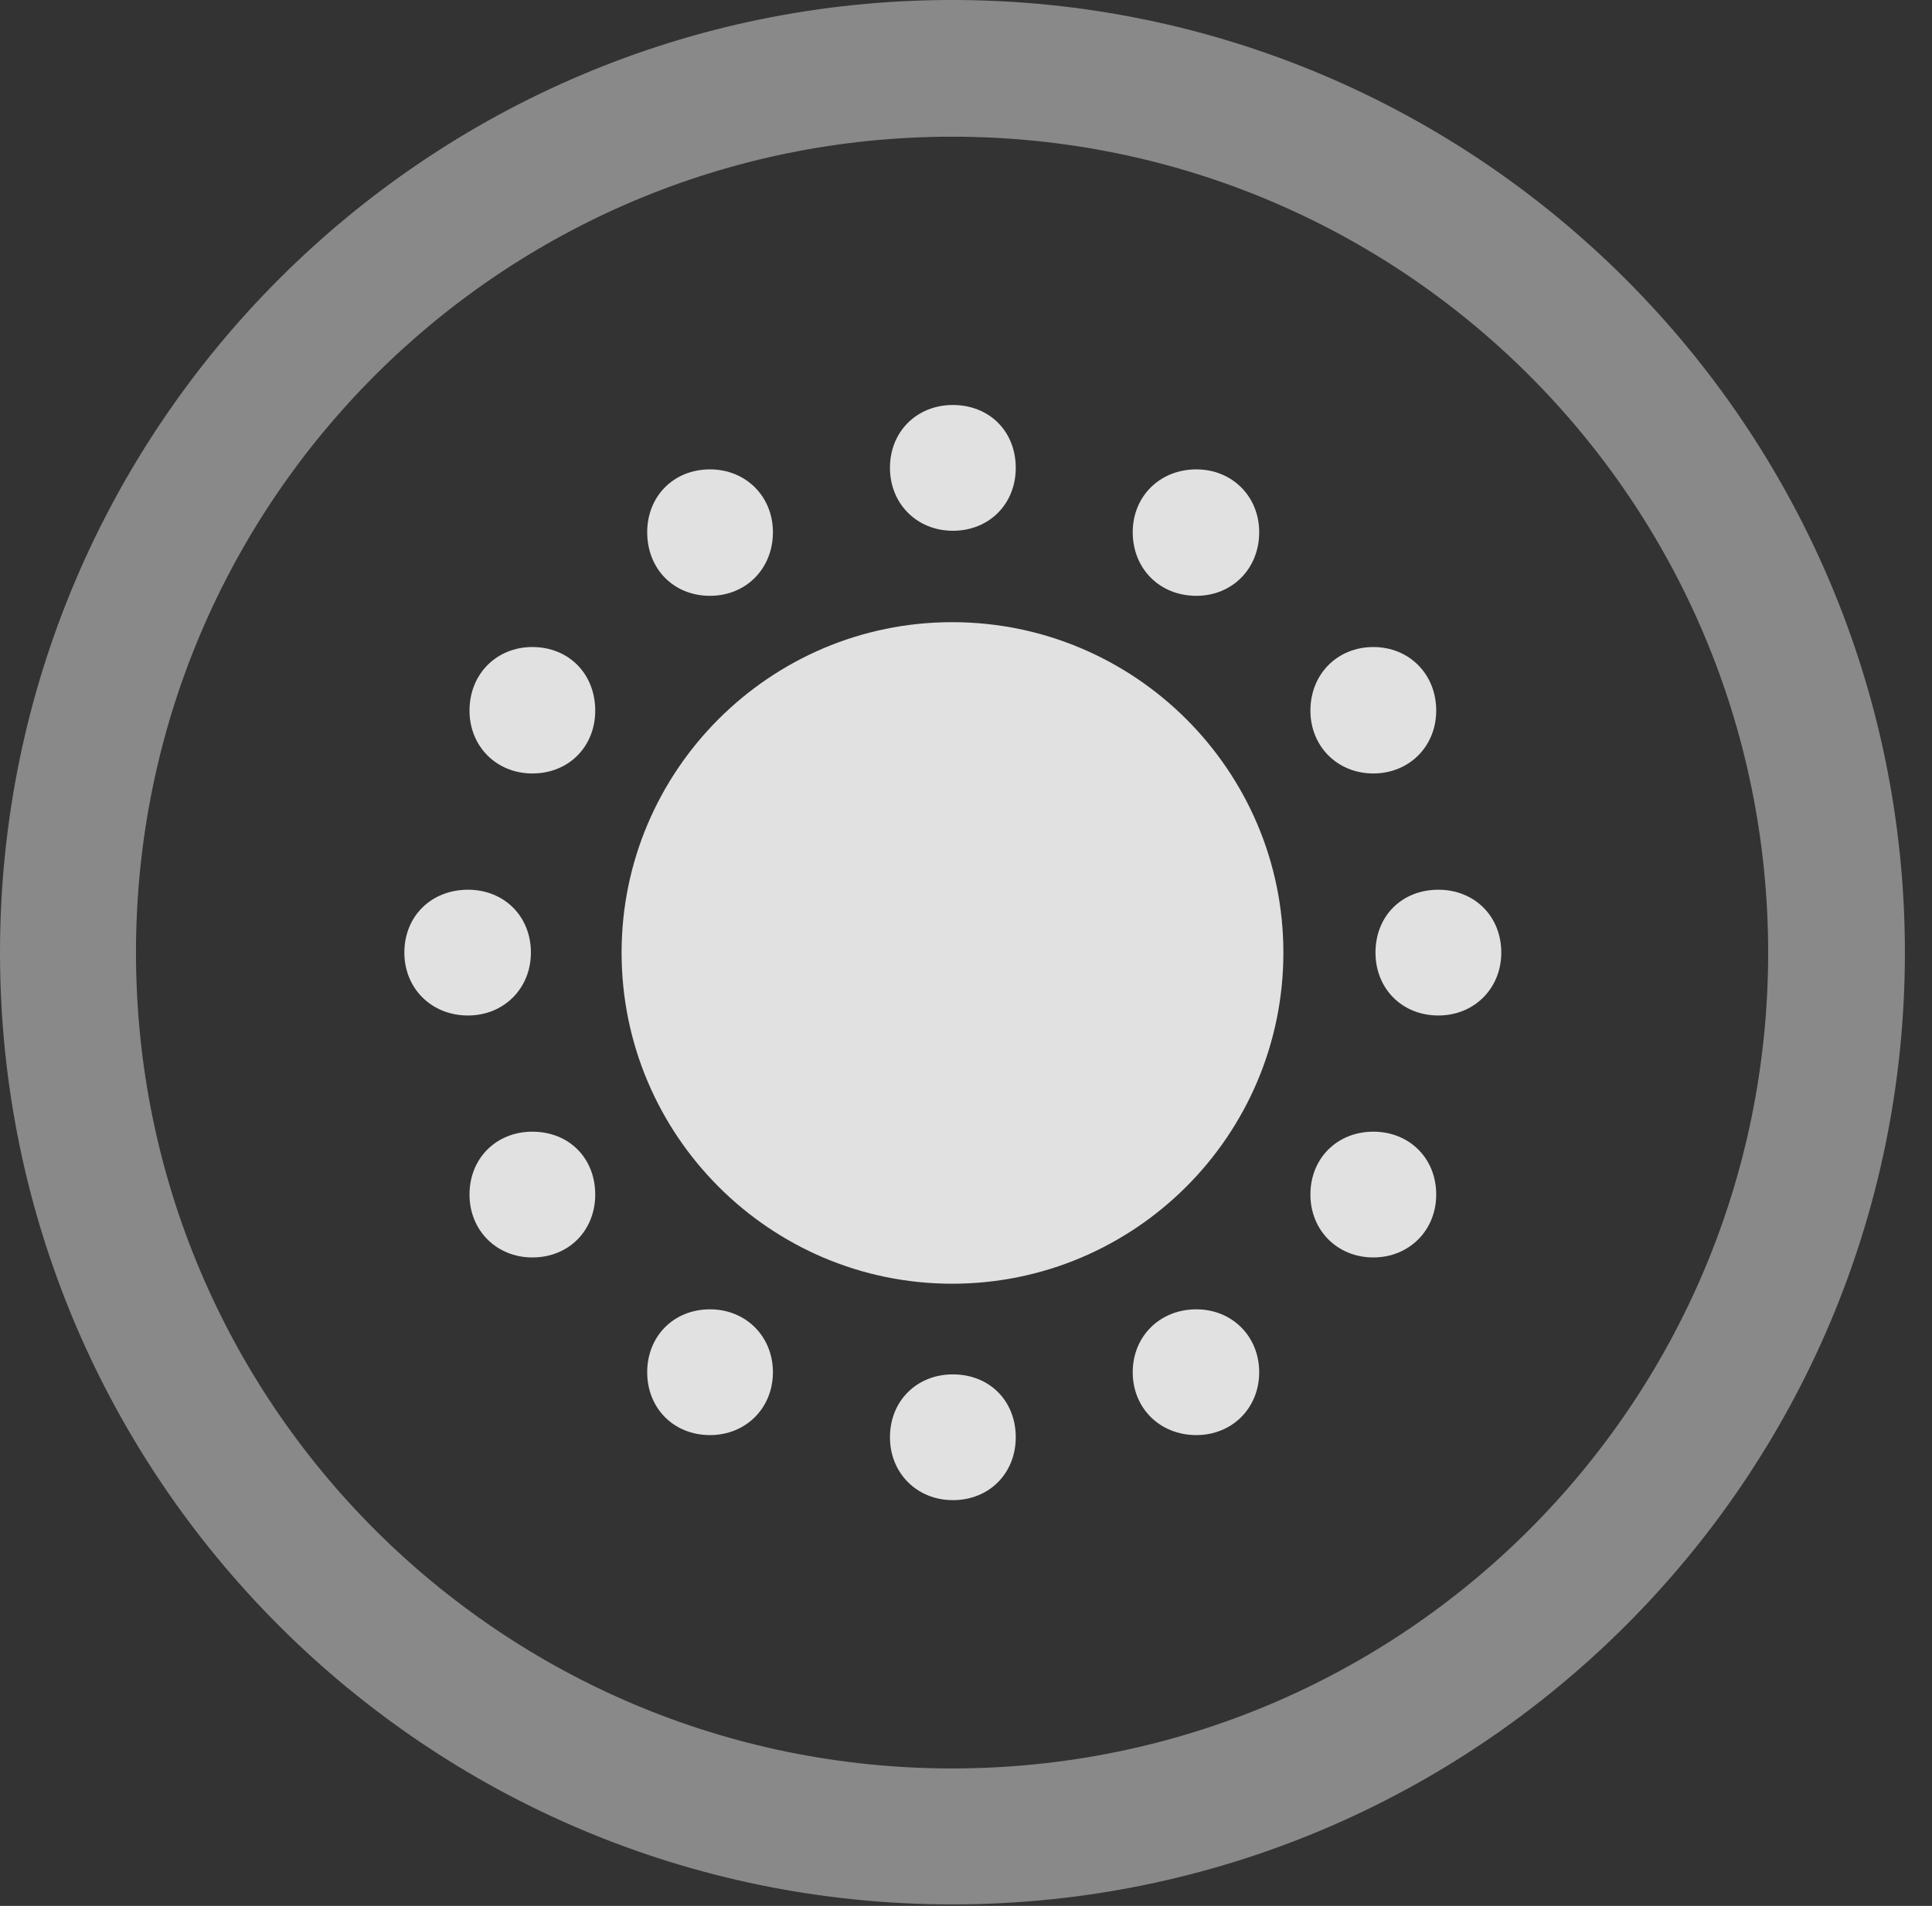 <?xml version="1.0" encoding="UTF-8"?>
<!--Generator: Apple Native CoreSVG 341-->
<!DOCTYPE svg
PUBLIC "-//W3C//DTD SVG 1.1//EN"
       "http://www.w3.org/Graphics/SVG/1.1/DTD/svg11.dtd">
<svg version="1.1" xmlns="http://www.w3.org/2000/svg" xmlns:xlink="http://www.w3.org/1999/xlink" viewBox="0 0 25.801 25.459">
 <rect x="0" y="0" width="25.801" height="25.459" fill="#333333" stroke="none"/>
 <g>
  <rect height="25.459" opacity="0" width="25.801" x="0" y="0"/>
  <path d="M12.715 25.439C19.736 25.439 25.439 19.746 25.439 12.725C25.439 5.703 19.736 0 12.715 0C5.693 0 0 5.703 0 12.725C0 19.746 5.693 25.439 12.715 25.439ZM12.715 23.623C6.689 23.623 1.816 18.75 1.816 12.725C1.816 6.699 6.689 1.826 12.715 1.826C18.74 1.826 23.613 6.699 23.613 12.725C23.613 18.75 18.74 23.623 12.715 23.623Z" fill="white" fill-opacity="0.425"/>
  <path d="M12.715 17.148C15.156 17.148 17.139 15.166 17.139 12.725C17.139 10.293 15.156 8.311 12.715 8.311C10.283 8.311 8.301 10.293 8.301 12.725C8.301 15.166 10.283 17.148 12.715 17.148ZM12.725 7.09C13.213 7.09 13.565 6.729 13.565 6.25C13.565 5.762 13.213 5.41 12.725 5.41C12.246 5.41 11.885 5.762 11.885 6.25C11.885 6.729 12.246 7.09 12.725 7.09ZM15.977 7.959C16.455 7.959 16.816 7.598 16.816 7.109C16.816 6.631 16.455 6.27 15.977 6.27C15.488 6.27 15.127 6.631 15.127 7.109C15.127 7.598 15.488 7.959 15.977 7.959ZM18.34 10.332C18.818 10.332 19.18 9.971 19.18 9.492C19.18 9.004 18.818 8.643 18.34 8.643C17.861 8.643 17.5 9.004 17.5 9.492C17.5 9.971 17.861 10.332 18.34 10.332ZM19.209 13.565C19.688 13.565 20.049 13.203 20.049 12.725C20.049 12.236 19.688 11.885 19.209 11.885C18.721 11.885 18.369 12.236 18.369 12.725C18.369 13.203 18.721 13.565 19.209 13.565ZM18.34 16.797C18.818 16.797 19.18 16.436 19.18 15.957C19.18 15.469 18.818 15.117 18.34 15.117C17.861 15.117 17.5 15.469 17.5 15.957C17.5 16.436 17.861 16.797 18.34 16.797ZM15.977 19.17C16.455 19.17 16.816 18.809 16.816 18.33C16.816 17.852 16.455 17.49 15.977 17.49C15.488 17.49 15.127 17.852 15.127 18.33C15.127 18.809 15.488 19.17 15.977 19.17ZM12.725 20.039C13.213 20.039 13.565 19.678 13.565 19.199C13.565 18.711 13.213 18.359 12.725 18.359C12.246 18.359 11.885 18.711 11.885 19.199C11.885 19.678 12.246 20.039 12.725 20.039ZM9.482 19.17C9.961 19.17 10.322 18.809 10.322 18.33C10.322 17.852 9.961 17.49 9.482 17.49C8.994 17.49 8.643 17.852 8.643 18.33C8.643 18.809 8.994 19.17 9.482 19.17ZM7.109 16.797C7.598 16.797 7.949 16.436 7.949 15.957C7.949 15.469 7.598 15.117 7.109 15.117C6.631 15.117 6.27 15.469 6.27 15.957C6.27 16.436 6.631 16.797 7.109 16.797ZM6.25 13.565C6.729 13.565 7.09 13.203 7.09 12.725C7.09 12.236 6.729 11.885 6.25 11.885C5.762 11.885 5.4 12.236 5.4 12.725C5.4 13.203 5.762 13.565 6.25 13.565ZM7.109 10.332C7.598 10.332 7.949 9.971 7.949 9.492C7.949 9.004 7.598 8.643 7.109 8.643C6.631 8.643 6.27 9.004 6.27 9.492C6.27 9.971 6.631 10.332 7.109 10.332ZM9.482 7.959C9.961 7.959 10.322 7.598 10.322 7.109C10.322 6.631 9.961 6.27 9.482 6.27C8.994 6.27 8.643 6.631 8.643 7.109C8.643 7.598 8.994 7.959 9.482 7.959Z" fill="white" fill-opacity="0.85"/>
 </g>
</svg>
